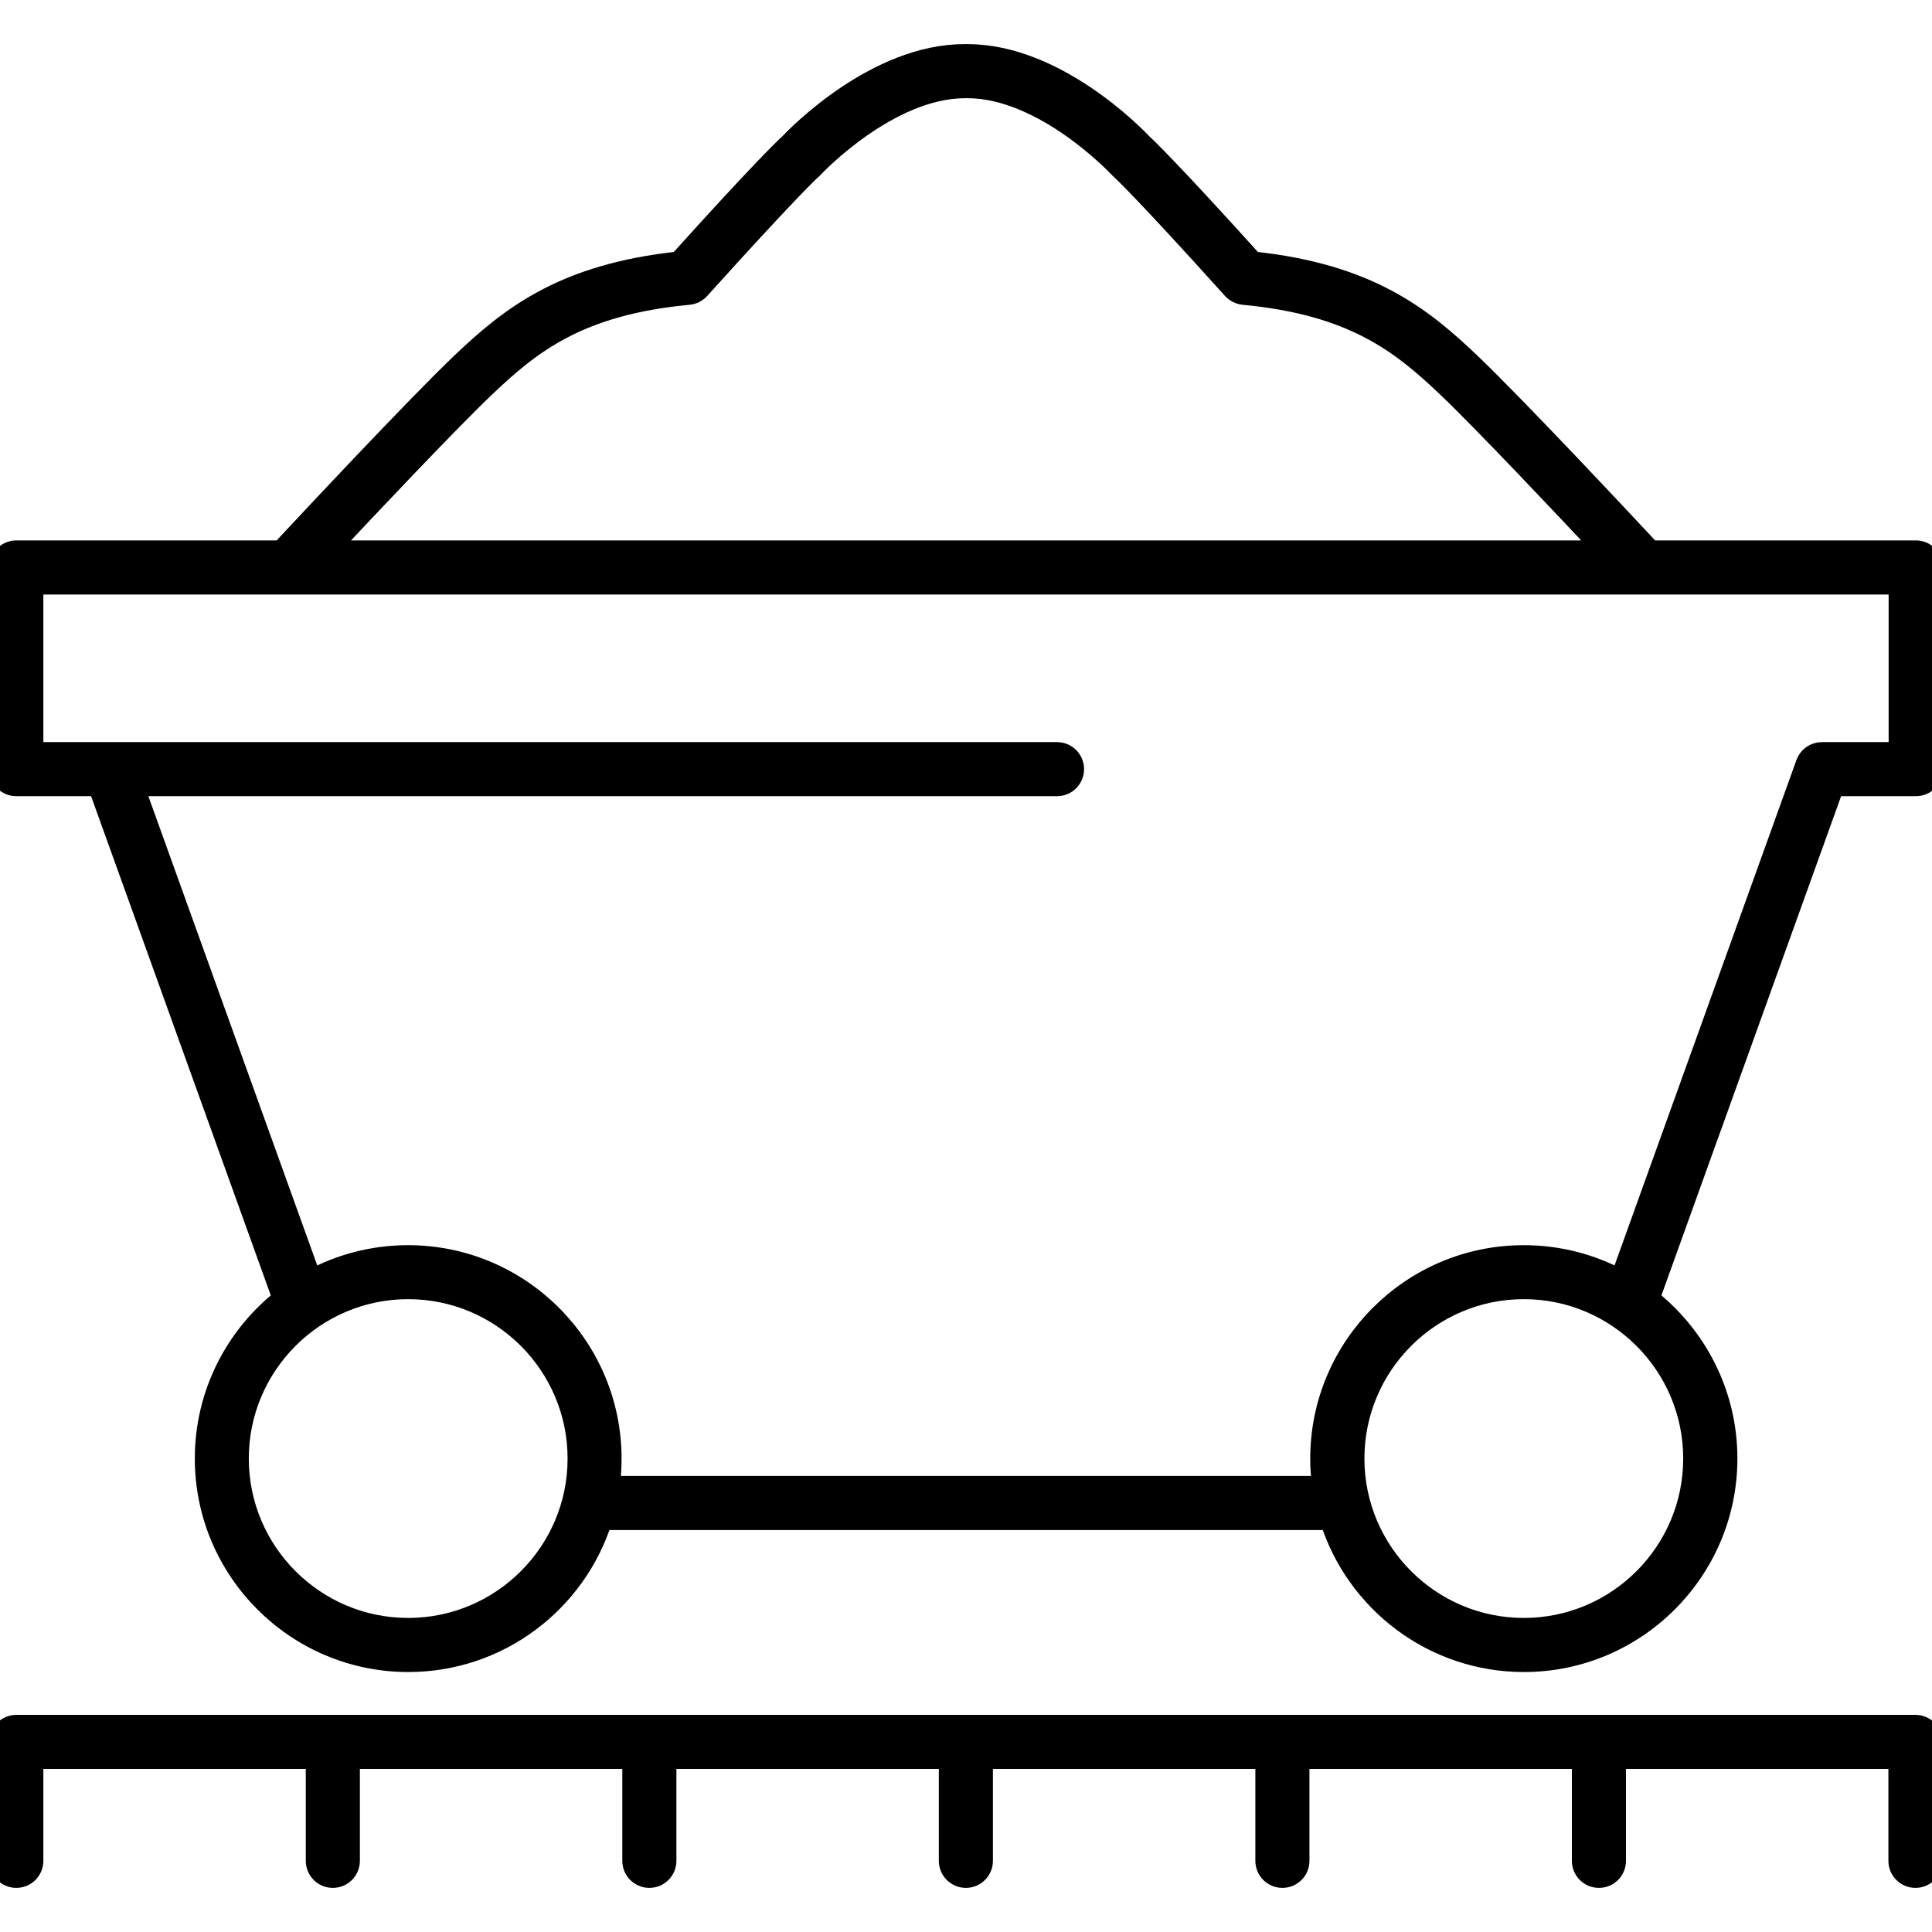 <?xml version="1.0" encoding="UTF-8"?>
<svg id="Supply_Chain" data-name="Supply Chain" xmlns="http://www.w3.org/2000/svg" viewBox="0 0 180 180">
  <defs>
    <style>
      .cls-1 {
        stroke: #000;
        stroke-miterlimit: 10;
        stroke-width: 2px;
      }
    </style>
  </defs>
  <path class="cls-1" d="M178.48,160.77H1.52c-.84,0-1.52.68-1.52,1.52v11.08c0,.84.68,1.52,1.52,1.52s1.52-.68,1.52-1.52v-9.56h26.45v9.56c0,.84.68,1.52,1.52,1.52s1.52-.68,1.52-1.52v-9.56h26.45v9.56c0,.84.68,1.52,1.52,1.52s1.52-.68,1.52-1.52v-9.56h26.45v9.56c0,.84.68,1.52,1.52,1.52s1.52-.68,1.52-1.52v-9.56h26.45v9.56c0,.84.68,1.52,1.52,1.52s1.52-.68,1.52-1.52v-9.56h26.45v9.56c0,.84.68,1.52,1.52,1.52s1.52-.68,1.52-1.52v-9.56h26.45v9.56c0,.84.68,1.52,1.52,1.52s1.52-.68,1.52-1.52v-11.08c0-.84-.68-1.52-1.52-1.52Z"/>
  <path class="cls-1" d="M178.48,51.35h-24.71c-2.3-2.47-12.54-13.42-16.8-17.48-4.54-4.33-9.51-8.31-20.26-9.44-7.67-8.5-9.91-10.63-10.32-11.01-.73-.77-8.05-8.31-16.25-8.31h-.28c-8.22,0-15.55,7.54-16.28,8.31-.41.37-2.65,2.5-10.32,11.01-10.74,1.14-15.72,5.11-20.26,9.44-4.26,4.06-14.49,15.01-16.79,17.48H1.52c-.84,0-1.52.68-1.52,1.52v18.79c0,.84.68,1.52,1.52,1.52h7.67l17.22,47.84c-4.42,3.46-7.26,8.84-7.26,14.87,0,10.41,8.47,18.89,18.89,18.89,8.45,0,15.61-5.57,18.02-13.23h67.9c2.41,7.66,9.58,13.23,18.02,13.23,10.41,0,18.89-8.47,18.89-18.89,0-6.03-2.85-11.41-7.26-14.87l17.22-47.84h7.67c.84,0,1.52-.68,1.52-1.52v-18.79c0-.84-.68-1.52-1.52-1.52ZM45.12,36.07c4.38-4.18,8.84-7.71,19.04-8.67.38-.04.73-.21.99-.5,8.54-9.47,10.44-11.18,10.52-11.24.04-.04.08-.08.12-.12.07-.07,6.95-7.39,14.13-7.39h.22c7.15,0,14.03,7.31,14.1,7.39.03.04.08.08.11.11.08.07,1.99,1.78,10.52,11.25.26.28.61.46.99.5,10.2.96,14.66,4.5,19.04,8.67,3.39,3.23,10.88,11.17,14.73,15.28H30.39c3.85-4.11,11.34-12.05,14.73-15.28ZM38.03,151.74c-8.74,0-15.85-7.11-15.85-15.85s7.11-15.85,15.85-15.85,15.85,7.11,15.85,15.85-7.11,15.85-15.85,15.85ZM157.82,135.89c0,8.74-7.11,15.85-15.85,15.85s-15.85-7.11-15.85-15.85,7.11-15.85,15.85-15.85,15.85,7.11,15.85,15.85ZM176.96,70.14h-7.22c-.64,0-1.21.4-1.43,1.01l-17.33,48.15c-2.68-1.46-5.75-2.29-9.02-2.29-10.41,0-18.89,8.47-18.89,18.89,0,.89.07,1.76.18,2.61H56.73c.12-.85.18-1.73.18-2.61,0-10.41-8.47-18.89-18.89-18.89-3.26,0-6.33.83-9.02,2.29l-16.6-46.12h86.08c.84,0,1.52-.68,1.52-1.52s-.68-1.52-1.52-1.52H3.04v-15.75h173.92v15.75Z"/>
</svg>